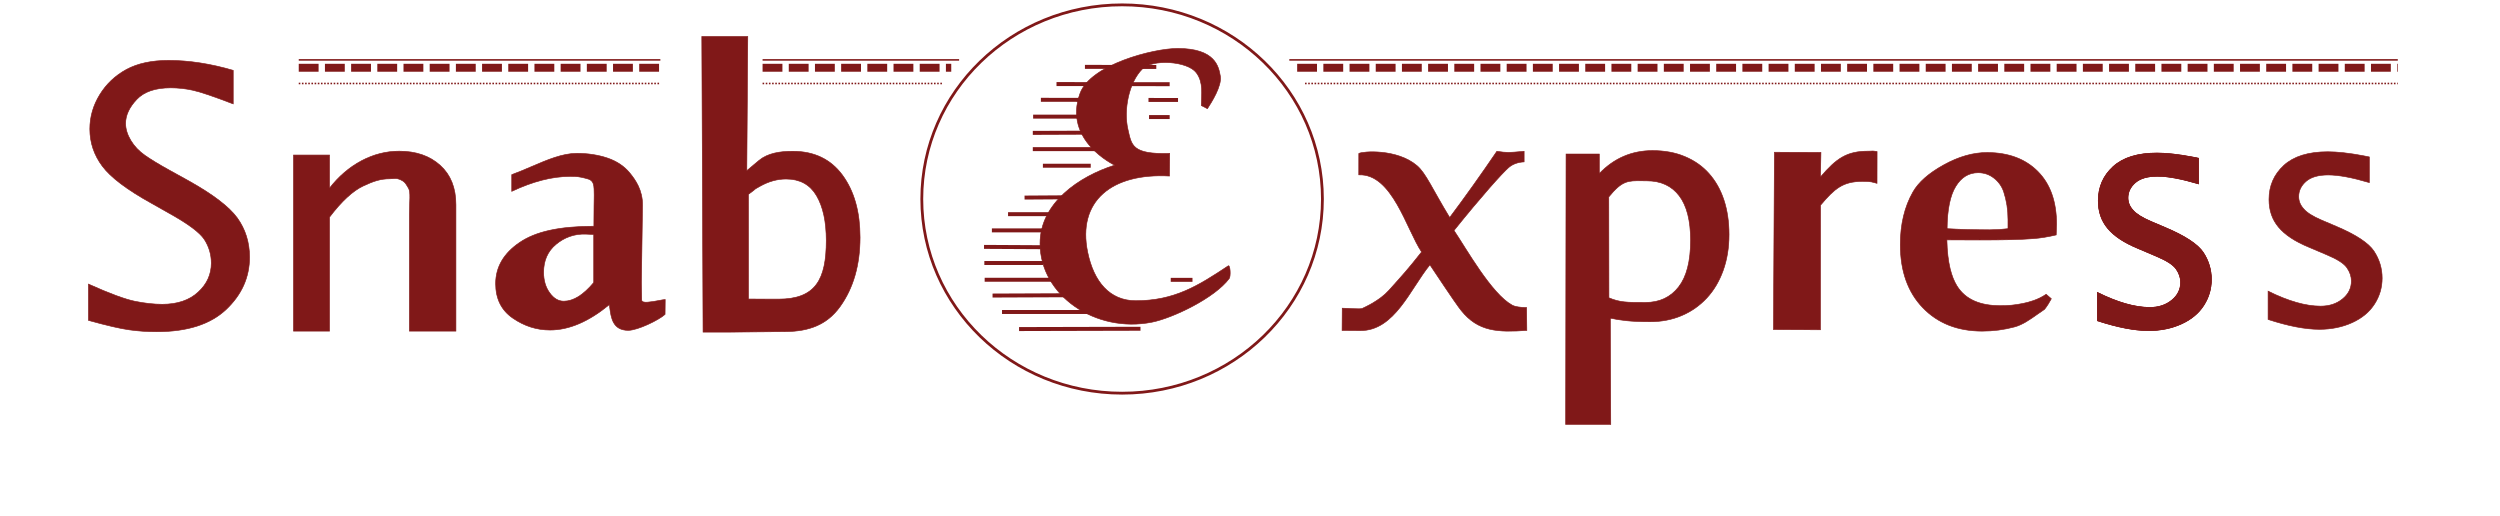 <svg width="315" height="65" viewBox="0 0 315 65" fill="none" xmlns="http://www.w3.org/2000/svg">
<path fill-rule="evenodd" clip-rule="evenodd" d="M141.387 0.613C155.324 0.613 166.625 11.568 166.625 25.076C166.625 38.585 155.324 49.54 141.387 49.54C127.449 49.54 116.147 38.585 116.147 25.076C116.147 11.568 127.449 0.613 141.387 0.613Z" stroke="#801818" stroke-width="0.353" stroke-miterlimit="22.926"/>
<path fill-rule="evenodd" clip-rule="evenodd" d="M246.559 35.994C245.906 34.92 245.375 33.213 245.305 30.226L249.454 30.236C252.336 30.243 254.591 30.192 256.214 30.066C257.123 29.996 258.079 29.837 259.081 29.598L259.128 28.253C259.128 25.405 258.342 23.193 256.773 21.609C255.204 20.025 253.075 19.226 250.387 19.219C248.615 19.214 246.782 19.739 244.902 20.785C243.022 21.823 241.732 22.963 241.033 24.191C239.968 26.055 239.44 28.272 239.44 30.824C239.44 34.163 240.387 36.819 242.276 38.777C244.164 40.735 246.65 41.714 249.726 41.722C251.14 41.726 252.517 41.548 253.844 41.188C254.853 40.914 255.795 40.247 256.719 39.592C257.017 39.381 257.314 39.17 257.611 38.975C257.942 38.568 258.213 38.102 258.467 37.644L257.815 37.077C256.78 37.792 255.63 38.08 254.935 38.225C253.854 38.452 253.05 38.516 251.985 38.513C249.616 38.507 247.662 37.811 246.559 35.994ZM250.722 28.956C248.759 28.956 246.963 28.907 245.334 28.814C245.356 26.401 245.722 24.624 246.426 23.482C247.125 22.34 248.066 21.762 249.243 21.762C250.002 21.762 250.669 21.991 251.244 22.447C251.819 22.897 252.228 23.468 252.459 24.146C252.824 25.253 253.007 26.416 253.007 27.643V28.814C252.271 28.907 251.513 28.956 250.722 28.956Z" fill="#801818"/>
<path d="M245.305 30.226L245.305 30.188L245.266 30.187L245.267 30.227L245.305 30.226ZM246.559 35.994L246.591 35.974L246.591 35.974L246.559 35.994ZM249.454 30.236L249.455 30.198H249.455L249.454 30.236ZM256.214 30.066L256.211 30.028L256.211 30.028L256.214 30.066ZM259.081 29.598L259.09 29.636L259.118 29.629L259.119 29.6L259.081 29.598ZM259.128 28.253L259.166 28.254V28.253H259.128ZM256.773 21.609L256.8 21.582L256.8 21.582L256.773 21.609ZM250.387 19.219L250.387 19.18L250.387 19.18L250.387 19.219ZM244.902 20.785L244.92 20.818L244.92 20.818L244.902 20.785ZM241.033 24.191L241.066 24.21L241.066 24.21L241.033 24.191ZM242.276 38.777L242.303 38.75L242.303 38.75L242.276 38.777ZM249.726 41.722L249.727 41.684H249.727L249.726 41.722ZM253.844 41.188L253.834 41.151L253.834 41.151L253.844 41.188ZM256.719 39.592L256.697 39.561L256.719 39.592ZM257.611 38.975L257.633 39.009L257.64 38.999L257.611 38.975ZM258.467 37.644L258.501 37.662L258.516 37.635L258.492 37.615L258.467 37.644ZM257.815 37.077L257.84 37.049L257.818 37.029L257.794 37.046L257.815 37.077ZM254.935 38.225L254.943 38.263L254.943 38.263L254.935 38.225ZM251.985 38.513L251.985 38.551H251.985L251.985 38.513ZM245.334 28.814L245.296 28.814L245.296 28.85L245.332 28.852L245.334 28.814ZM246.426 23.482L246.458 23.502L246.458 23.502L246.426 23.482ZM251.244 22.447L251.22 22.477L251.221 22.477L251.244 22.447ZM252.459 24.146L252.495 24.134L252.495 24.134L252.459 24.146ZM253.007 28.814L253.012 28.852L253.045 28.848V28.814H253.007ZM245.267 30.227C245.337 33.218 245.869 34.932 246.526 36.014L246.591 35.974C245.943 34.908 245.413 33.209 245.343 30.225L245.267 30.227ZM249.455 30.198L245.305 30.188L245.305 30.264L249.454 30.274L249.455 30.198ZM256.211 30.028C254.589 30.154 252.336 30.205 249.455 30.198L249.454 30.274C252.336 30.281 254.592 30.23 256.217 30.104L256.211 30.028ZM259.072 29.561C258.071 29.8 257.118 29.958 256.211 30.028L256.217 30.104C257.128 30.034 258.086 29.875 259.09 29.636L259.072 29.561ZM259.09 28.251L259.043 29.597L259.119 29.6L259.166 28.254L259.09 28.251ZM256.746 21.636C258.306 23.211 259.089 25.412 259.089 28.253H259.166C259.166 25.398 258.378 23.175 256.8 21.582L256.746 21.636ZM250.386 19.257C253.067 19.264 255.185 20.061 256.746 21.636L256.8 21.582C255.222 19.99 253.083 19.188 250.387 19.18L250.386 19.257ZM244.92 20.818C246.796 19.775 248.623 19.252 250.386 19.257L250.387 19.18C248.608 19.176 246.768 19.703 244.883 20.751L244.92 20.818ZM241.066 24.21C241.76 22.99 243.044 21.854 244.92 20.818L244.883 20.751C243 21.791 241.703 22.936 240.999 24.172L241.066 24.21ZM239.478 30.824C239.478 28.277 240.005 26.067 241.066 24.21L240.999 24.172C239.931 26.043 239.402 28.267 239.402 30.824H239.478ZM242.303 38.75C240.423 36.801 239.478 34.155 239.478 30.824H239.402C239.402 34.17 240.352 36.837 242.248 38.803L242.303 38.75ZM249.727 41.684C246.659 41.676 244.183 40.7 242.303 38.75L242.248 38.803C244.144 40.77 246.641 41.752 249.726 41.76L249.727 41.684ZM253.834 41.151C252.51 41.511 251.137 41.688 249.727 41.684L249.726 41.76C251.144 41.764 252.523 41.586 253.854 41.225L253.834 41.151ZM256.697 39.561C255.772 40.217 254.836 40.88 253.834 41.151L253.854 41.225C254.871 40.949 255.819 40.277 256.741 39.623L256.697 39.561ZM257.59 38.944C257.293 39.139 256.995 39.35 256.697 39.561L256.741 39.623C257.04 39.412 257.336 39.202 257.632 39.007L257.59 38.944ZM258.434 37.625C258.18 38.084 257.91 38.547 257.581 38.951L257.64 38.999C257.974 38.589 258.246 38.121 258.501 37.662L258.434 37.625ZM257.79 37.106L258.442 37.672L258.492 37.615L257.84 37.049L257.79 37.106ZM254.943 38.263C255.639 38.117 256.795 37.828 257.837 37.109L257.794 37.046C256.764 37.756 255.62 38.042 254.927 38.188L254.943 38.263ZM251.985 38.551C253.052 38.554 253.859 38.49 254.943 38.263L254.927 38.188C253.85 38.414 253.048 38.477 251.985 38.475L251.985 38.551ZM246.526 36.014C247.639 37.847 249.609 38.545 251.985 38.551L251.985 38.475C249.623 38.469 247.685 37.775 246.591 35.974L246.526 36.014ZM245.332 28.852C246.962 28.945 248.759 28.994 250.722 28.994V28.918C248.76 28.918 246.965 28.869 245.336 28.776L245.332 28.852ZM246.393 23.462C245.684 24.613 245.318 26.399 245.296 28.814L245.372 28.814C245.394 26.404 245.76 24.635 246.458 23.502L246.393 23.462ZM249.243 21.724C248.05 21.724 247.098 22.311 246.393 23.462L246.458 23.502C247.152 22.369 248.081 21.8 249.243 21.8V21.724ZM251.268 22.418C250.685 21.955 250.01 21.724 249.243 21.724V21.8C249.993 21.8 250.652 22.026 251.22 22.477L251.268 22.418ZM252.495 24.134C252.261 23.448 251.848 22.872 251.268 22.417L251.221 22.477C251.79 22.923 252.194 23.487 252.423 24.158L252.495 24.134ZM253.045 27.643C253.045 26.412 252.862 25.245 252.495 24.134L252.423 24.158C252.787 25.26 252.969 26.42 252.969 27.643H253.045ZM253.045 28.814V27.643H252.969V28.814H253.045ZM250.722 28.994C251.514 28.994 252.274 28.945 253.012 28.852L253.002 28.776C252.268 28.869 251.511 28.918 250.722 28.918V28.994Z" fill="#801818"/>
<path d="M171.21 19.339C171.667 19.055 176.026 18.724 178.541 20.873C179.671 21.839 180.461 23.793 182.66 27.408C184.606 24.814 186.583 22.036 188.606 19.066C189.188 19.158 189.679 19.204 190.07 19.204C190.384 19.204 191.035 19.158 192.039 19.066V20.394C191.234 20.44 190.585 20.679 190.085 21.115C189.283 21.815 186.688 24.698 183.202 29.041C184.781 31.381 187.93 37.022 190.533 38.449C190.893 38.646 191.574 38.748 192.348 38.748L192.38 41.633C188.742 41.887 186.242 41.792 184.107 39.118C183.778 38.706 183.149 37.847 180.168 33.365C177.699 36.39 175.717 41.694 171.385 41.656L169.103 41.636L169.122 38.831C169.889 38.831 171.38 38.994 171.656 38.858C171.923 38.726 173.806 37.915 175.006 36.578C176.739 34.648 177.359 33.981 179.121 31.748C177.207 28.89 175.424 21.855 171.206 22.031L171.21 19.339Z" fill="#801818" stroke="#801818" stroke-width="0.076" stroke-miterlimit="22.926"/>
<path fill-rule="evenodd" clip-rule="evenodd" d="M208.221 18.975C205.604 18.975 203.361 19.944 201.512 21.87V19.407H197.324L197.274 53.476H202.956L202.905 40.086C204.099 40.34 205.376 40.537 207.909 40.537C209.337 40.537 210.669 40.285 211.882 39.768C213.105 39.253 214.15 38.516 215.05 37.557C215.938 36.599 216.622 35.452 217.114 34.093C217.607 32.735 217.858 31.22 217.858 29.556C217.858 27.955 217.642 26.492 217.21 25.186C216.778 23.881 216.142 22.776 215.325 21.86C214.51 20.944 213.502 20.238 212.301 19.733C211.113 19.227 209.745 18.975 208.221 18.975ZM207.188 38.108C205.017 38.108 204.101 38.108 202.723 37.525V37.43L202.706 24.812C204.379 22.748 205.124 22.757 206.875 22.779C207.069 22.782 207.274 22.785 207.495 22.785C209.272 22.785 210.631 23.417 211.583 24.67C212.535 25.923 213.012 27.797 213.012 30.283C213.012 32.912 212.512 34.868 211.502 36.161C210.492 37.456 209.097 38.108 207.333 38.108C207.284 38.108 207.236 38.108 207.188 38.108Z" fill="#801818"/>
<path d="M201.512 21.87H201.473V21.965L201.539 21.897L201.512 21.87ZM201.512 19.407H201.55V19.369H201.512V19.407ZM197.324 19.407V19.369H197.286L197.286 19.407L197.324 19.407ZM197.274 53.476L197.235 53.476L197.235 53.514H197.274V53.476ZM202.956 53.476V53.514H202.994L202.994 53.476L202.956 53.476ZM202.905 40.086L202.913 40.049L202.867 40.039L202.867 40.087L202.905 40.086ZM211.882 39.768L211.867 39.733L211.867 39.733L211.882 39.768ZM215.05 37.557L215.077 37.583L215.077 37.583L215.05 37.557ZM217.114 34.093L217.15 34.106L217.114 34.093ZM217.21 25.186L217.246 25.174L217.246 25.174L217.21 25.186ZM215.325 21.86L215.297 21.885L215.297 21.885L215.325 21.86ZM212.301 19.733L212.286 19.768L212.286 19.768L212.301 19.733ZM202.723 37.525H202.685V37.55L202.708 37.56L202.723 37.525ZM207.188 38.108L207.188 38.07L207.188 38.108ZM202.723 37.43H202.761L202.761 37.43L202.723 37.43ZM202.706 24.812L202.677 24.788L202.668 24.799L202.668 24.812L202.706 24.812ZM206.875 22.779L206.875 22.817L206.875 22.779ZM211.583 24.67L211.613 24.647L211.583 24.67ZM211.502 36.161L211.472 36.138L211.472 36.138L211.502 36.161ZM201.539 21.897C203.381 19.978 205.615 19.013 208.221 19.013V18.937C205.594 18.937 203.34 19.91 201.484 21.844L201.539 21.897ZM201.473 19.407V21.87H201.55V19.407H201.473ZM197.324 19.445H201.512V19.369H197.324V19.445ZM197.312 53.476L197.362 19.407L197.286 19.407L197.235 53.476L197.312 53.476ZM202.956 53.438H197.274V53.514H202.956V53.438ZM202.867 40.087L202.917 53.476L202.994 53.476L202.943 40.086L202.867 40.087ZM207.909 40.499C205.379 40.499 204.104 40.302 202.913 40.049L202.897 40.124C204.094 40.378 205.374 40.575 207.909 40.575V40.499ZM211.867 39.733C210.659 40.247 209.332 40.499 207.909 40.499V40.575C209.341 40.575 210.679 40.322 211.897 39.803L211.867 39.733ZM215.022 37.531C214.126 38.486 213.086 39.22 211.867 39.733L211.897 39.803C213.125 39.286 214.174 38.545 215.077 37.583L215.022 37.531ZM217.078 34.081C216.587 35.434 215.906 36.577 215.022 37.532L215.077 37.583C215.969 36.621 216.656 35.469 217.15 34.106L217.078 34.081ZM217.82 29.556C217.82 31.216 217.569 32.727 217.078 34.081L217.15 34.106C217.644 32.743 217.896 31.224 217.896 29.556H217.82ZM217.174 25.198C217.605 26.5 217.82 27.959 217.82 29.556H217.896C217.896 27.952 217.68 26.485 217.246 25.174L217.174 25.198ZM215.297 21.885C216.11 22.797 216.743 23.898 217.174 25.198L217.246 25.174C216.813 23.864 216.174 22.755 215.354 21.834L215.297 21.885ZM212.286 19.768C213.482 20.272 214.486 20.974 215.297 21.885L215.354 21.834C214.534 20.914 213.521 20.205 212.316 19.698L212.286 19.768ZM208.221 19.013C209.741 19.013 211.104 19.265 212.286 19.768L212.316 19.698C211.122 19.19 209.749 18.937 208.221 18.937V19.013ZM202.708 37.56C204.094 38.147 205.017 38.146 207.188 38.146L207.188 38.07C205.016 38.07 204.107 38.07 202.738 37.49L202.708 37.56ZM202.685 37.43V37.525H202.761V37.43H202.685ZM202.668 24.812L202.685 37.43L202.761 37.43L202.744 24.812L202.668 24.812ZM206.876 22.741C206.002 22.73 205.37 22.722 204.747 22.978C204.124 23.235 203.514 23.755 202.677 24.788L202.736 24.836C203.571 23.805 204.171 23.298 204.776 23.049C205.382 22.799 205.997 22.806 206.875 22.817L206.876 22.741ZM207.495 22.746C207.275 22.746 207.069 22.744 206.876 22.741L206.875 22.817C207.068 22.82 207.274 22.823 207.495 22.823V22.746ZM211.613 24.647C210.653 23.383 209.282 22.746 207.495 22.746V22.823C209.262 22.823 210.608 23.451 211.553 24.693L211.613 24.647ZM213.05 30.283C213.05 27.794 212.573 25.91 211.613 24.647L211.553 24.693C212.498 25.937 212.974 27.801 212.974 30.283H213.05ZM211.532 36.185C212.55 34.882 213.05 32.916 213.05 30.283H212.974C212.974 32.908 212.475 34.854 211.472 36.138L211.532 36.185ZM207.333 38.146C209.108 38.146 210.514 37.49 211.532 36.185L211.472 36.138C210.47 37.423 209.087 38.07 207.333 38.07V38.146ZM207.188 38.146C207.236 38.146 207.284 38.146 207.333 38.146V38.07C207.284 38.07 207.236 38.07 207.188 38.07L207.188 38.146Z" fill="#801818"/>
<path d="M236.503 23.103C235.819 22.941 235.942 22.858 234.661 22.858C232.189 22.858 231.15 23.767 229.388 25.853L229.376 41.553L223.456 41.523L223.577 19.183L229.437 19.204L229.381 22.296C231.415 19.921 232.715 19.047 235.407 19.047C236.09 19.047 235.729 18.98 236.51 19.093L236.503 23.103Z" fill="#801818" stroke="#801818" stroke-width="0.076" stroke-miterlimit="22.926"/>
<path d="M264.266 40.413V36.846C266.799 38.105 269.002 38.737 270.884 38.737C271.985 38.737 272.906 38.434 273.644 37.829C274.39 37.223 274.76 36.47 274.76 35.568C274.76 35.003 274.578 34.451 274.209 33.913C273.84 33.368 272.993 32.823 271.669 32.271L269.406 31.309C267.659 30.589 266.383 29.748 265.583 28.786C264.784 27.837 264.381 26.68 264.381 25.294C264.381 23.578 265.005 22.145 266.248 21.002C267.498 19.857 269.345 19.285 271.784 19.285C272.979 19.285 274.458 19.447 276.218 19.777L277.024 19.938V23.168C274.86 22.528 273.134 22.206 271.844 22.206C270.595 22.206 269.668 22.475 269.05 23.013C268.431 23.551 268.122 24.191 268.122 24.924C268.122 25.502 268.33 26.021 268.754 26.478C269.157 26.956 269.896 27.42 270.957 27.877L272.825 28.672C275.337 29.734 276.929 30.784 277.615 31.82C278.293 32.857 278.636 33.986 278.636 35.211C278.636 36.382 278.32 37.465 277.682 38.461C277.044 39.464 276.103 40.244 274.867 40.809C273.624 41.374 272.247 41.657 270.722 41.657C268.949 41.657 266.799 41.24 264.266 40.413Z" fill="#801818" stroke="#801818" stroke-width="0.076" stroke-miterlimit="22.926"/>
<path fill-rule="evenodd" clip-rule="evenodd" d="M88.429 4.595L88.587 41.845H92.095L96.608 41.804L99.023 41.779C101.908 41.75 104.189 40.946 105.861 38.616C107.531 36.289 108.367 33.382 108.367 29.902C108.367 26.686 107.626 24.072 106.151 22.069C104.678 20.066 102.587 19.06 99.888 19.06C98.262 19.06 96.735 19.301 95.632 20.218C95.076 20.68 95.076 20.68 95.023 20.725C94.97 20.771 94.864 20.862 94.096 21.506L94.22 4.595H88.429ZM98.065 37.691L94.307 37.681L94.304 24.482C95.01 23.978 95.07 23.895 95.146 23.83C95.211 23.774 95.288 23.733 95.784 23.455C96.864 22.852 97.951 22.554 99.051 22.554C100.774 22.554 102.054 23.254 102.878 24.647C103.702 26.041 104.11 27.926 104.11 30.311C104.11 35.188 102.797 37.701 98.065 37.691Z" fill="#801818"/>
<path d="M88.587 41.845L88.548 41.846L88.549 41.883H88.587V41.845ZM88.429 4.595V4.557H88.391L88.391 4.595L88.429 4.595ZM92.095 41.845V41.883L92.096 41.883L92.095 41.845ZM96.608 41.804L96.608 41.842H96.608L96.608 41.804ZM99.023 41.779L99.023 41.741H99.023L99.023 41.779ZM105.861 38.616L105.83 38.593H105.83L105.861 38.616ZM106.151 22.069L106.121 22.092L106.121 22.092L106.151 22.069ZM95.632 20.218L95.607 20.188L95.607 20.188L95.632 20.218ZM95.023 20.725L94.998 20.696H94.998L95.023 20.725ZM94.096 21.506L94.058 21.506L94.057 21.588L94.12 21.535L94.096 21.506ZM94.22 4.595L94.258 4.595L94.258 4.557H94.22V4.595ZM94.307 37.681L94.269 37.681L94.269 37.719L94.307 37.719L94.307 37.681ZM98.065 37.691L98.065 37.729H98.065L98.065 37.691ZM94.304 24.482L94.282 24.451L94.266 24.463L94.266 24.482L94.304 24.482ZM95.146 23.83L95.171 23.859L95.171 23.859L95.146 23.83ZM95.784 23.455L95.766 23.422L95.766 23.422L95.784 23.455ZM102.878 24.647L102.911 24.628L102.911 24.628L102.878 24.647ZM88.625 41.845L88.468 4.595L88.391 4.595L88.548 41.846L88.625 41.845ZM92.095 41.807H88.587V41.883H92.095V41.807ZM96.607 41.766L92.095 41.807L92.096 41.883L96.608 41.842L96.607 41.766ZM99.023 41.741L96.607 41.766L96.608 41.842L99.024 41.818L99.023 41.741ZM105.83 38.593C104.167 40.911 101.9 41.712 99.023 41.741L99.024 41.818C101.917 41.788 104.211 40.981 105.892 38.638L105.83 38.593ZM108.329 29.902C108.329 33.376 107.494 36.275 105.83 38.593L105.892 38.638C107.567 36.303 108.405 33.388 108.405 29.902H108.329ZM106.121 22.092C107.589 24.087 108.329 26.691 108.329 29.902H108.405C108.405 26.68 107.663 24.058 106.182 22.047L106.121 22.092ZM99.888 19.098C102.576 19.098 104.655 20.099 106.121 22.092L106.182 22.047C104.701 20.032 102.598 19.022 99.888 19.022V19.098ZM95.656 20.247C96.749 19.339 98.264 19.098 99.888 19.098V19.022C98.26 19.022 96.722 19.263 95.607 20.188L95.656 20.247ZM95.048 20.754C95.101 20.709 95.1 20.709 95.656 20.247L95.607 20.188C95.052 20.65 95.052 20.65 94.998 20.696L95.048 20.754ZM94.12 21.535C94.888 20.891 94.995 20.8 95.048 20.754L94.998 20.696C94.945 20.742 94.839 20.833 94.071 21.477L94.12 21.535ZM94.182 4.595L94.058 21.506L94.134 21.506L94.258 4.595L94.182 4.595ZM88.429 4.633H94.22V4.557H88.429V4.633ZM94.307 37.719L98.065 37.729L98.065 37.653L94.308 37.642L94.307 37.719ZM94.266 24.482L94.269 37.681L94.346 37.681L94.342 24.482L94.266 24.482ZM95.122 23.801C95.079 23.837 95.051 23.869 94.937 23.962C94.825 24.053 94.635 24.199 94.282 24.451L94.326 24.513C94.679 24.261 94.872 24.113 94.985 24.021C95.097 23.93 95.138 23.887 95.171 23.859L95.122 23.801ZM95.766 23.422C95.517 23.561 95.374 23.641 95.284 23.693C95.195 23.745 95.157 23.771 95.122 23.801L95.171 23.859C95.201 23.833 95.234 23.811 95.323 23.759C95.412 23.707 95.554 23.627 95.803 23.488L95.766 23.422ZM99.051 22.516C97.943 22.516 96.85 22.816 95.766 23.422L95.803 23.488C96.877 22.889 97.958 22.592 99.051 22.592V22.516ZM102.911 24.628C102.079 23.223 100.786 22.516 99.051 22.516V22.592C100.762 22.592 102.029 23.286 102.845 24.667L102.911 24.628ZM104.148 30.311C104.148 27.922 103.739 26.029 102.911 24.628L102.845 24.667C103.664 26.052 104.072 27.93 104.072 30.311H104.148ZM98.065 37.729C100.437 37.734 101.963 37.107 102.893 35.856C103.82 34.609 104.148 32.751 104.148 30.311H104.072C104.072 32.748 103.743 34.585 102.831 35.811C101.922 37.034 100.425 37.658 98.065 37.653L98.065 37.729Z" fill="#801818"/>
<path fill-rule="evenodd" clip-rule="evenodd" d="M72.978 40.78C74.225 40.244 75.494 39.441 76.778 38.383C76.792 38.483 76.805 38.584 76.818 38.687C76.989 40.019 77.194 41.624 79.162 41.624C80.335 41.624 82.991 40.339 83.796 39.612L83.815 37.739C83.624 37.752 83.322 37.809 82.982 37.872C82.074 38.04 80.898 38.258 80.863 37.846L80.854 37.749L80.817 35.584L80.957 25.857C80.984 23.963 80.063 22.662 79.362 21.806C78.661 20.949 77.724 20.319 76.55 19.918C75.376 19.523 74.085 19.321 72.69 19.321C70.869 19.321 68.963 20.138 66.975 20.991C66.158 21.342 65.326 21.698 64.481 22.006V24.109C67.132 22.857 69.582 22.228 71.819 22.228C72.785 22.228 72.997 22.271 73.682 22.438C73.693 22.441 73.705 22.444 73.717 22.446C74.375 22.607 74.814 22.714 74.851 23.805C74.874 24.466 74.868 24.74 74.86 25.16C74.856 25.363 74.852 25.599 74.849 25.93L74.83 28.503C70.409 28.523 67.493 29.184 65.478 30.55C63.463 31.916 62.452 33.649 62.452 35.739C62.452 37.647 63.175 39.099 64.621 40.09C66.069 41.088 67.626 41.584 69.309 41.584C70.504 41.584 71.73 41.316 72.978 40.78ZM74.81 29.544V35.603C74.163 36.376 73.522 36.965 72.895 37.362C72.263 37.752 71.645 37.951 71.034 37.951C70.357 37.951 69.759 37.598 69.256 36.891C68.747 36.192 68.495 35.33 68.495 34.307C68.495 32.827 69.014 31.657 70.046 30.796C71.078 29.935 72.358 29.427 73.882 29.5L74.81 29.544Z" fill="#801818"/>
<path d="M76.778 38.383L76.816 38.378L76.807 38.311L76.754 38.354L76.778 38.383ZM72.978 40.78L72.993 40.815L72.993 40.815L72.978 40.78ZM76.818 38.687L76.78 38.692L76.818 38.687ZM83.796 39.612L83.822 39.64L83.834 39.629L83.834 39.612L83.796 39.612ZM83.815 37.739L83.853 37.74L83.854 37.698L83.812 37.701L83.815 37.739ZM82.982 37.872L82.975 37.834L82.982 37.872ZM80.863 37.846L80.901 37.843L80.901 37.843L80.863 37.846ZM80.854 37.749L80.816 37.749L80.816 37.752L80.854 37.749ZM80.817 35.584L80.779 35.584L80.779 35.585L80.817 35.584ZM80.957 25.857L80.995 25.857V25.857L80.957 25.857ZM76.55 19.918L76.563 19.881L76.562 19.881L76.55 19.918ZM66.975 20.991L66.99 21.026L66.975 20.991ZM64.481 22.006L64.468 21.971L64.443 21.98V22.006H64.481ZM64.481 24.109H64.443V24.169L64.498 24.143L64.481 24.109ZM73.682 22.438L73.691 22.401L73.691 22.401L73.682 22.438ZM73.717 22.446L73.708 22.483L73.708 22.483L73.717 22.446ZM74.851 23.805L74.813 23.806V23.806L74.851 23.805ZM74.86 25.16L74.822 25.159L74.86 25.16ZM74.849 25.93L74.811 25.93V25.93L74.849 25.93ZM74.83 28.503L74.831 28.541L74.868 28.54L74.868 28.503L74.83 28.503ZM65.478 30.55L65.5 30.581L65.5 30.581L65.478 30.55ZM64.621 40.09L64.643 40.059L64.643 40.059L64.621 40.09ZM74.81 35.603L74.84 35.627L74.849 35.617V35.603H74.81ZM74.81 29.544H74.849V29.507L74.812 29.506L74.81 29.544ZM72.895 37.362L72.915 37.395L72.915 37.395L72.895 37.362ZM69.256 36.891L69.287 36.869L69.287 36.869L69.256 36.891ZM70.046 30.796L70.022 30.766L70.022 30.766L70.046 30.796ZM73.882 29.5L73.88 29.538L73.88 29.538L73.882 29.5ZM76.754 38.354C75.472 39.41 74.206 40.211 72.962 40.745L72.993 40.815C74.244 40.278 75.516 39.472 76.802 38.413L76.754 38.354ZM76.856 38.683C76.843 38.579 76.83 38.477 76.816 38.378L76.74 38.389C76.754 38.487 76.767 38.589 76.78 38.692L76.856 38.683ZM79.162 41.586C78.675 41.586 78.3 41.487 78.008 41.319C77.717 41.152 77.506 40.915 77.349 40.636C77.035 40.076 76.941 39.35 76.856 38.683L76.78 38.692C76.865 39.356 76.96 40.098 77.283 40.674C77.445 40.962 77.665 41.21 77.971 41.385C78.276 41.561 78.665 41.662 79.162 41.662V41.586ZM83.771 39.584C83.373 39.943 82.512 40.444 81.601 40.856C81.147 41.061 80.681 41.244 80.256 41.375C79.831 41.507 79.449 41.586 79.162 41.586V41.662C79.461 41.662 79.851 41.58 80.279 41.448C80.707 41.316 81.176 41.132 81.633 40.925C82.545 40.513 83.415 40.008 83.822 39.64L83.771 39.584ZM83.777 37.739L83.758 39.612L83.834 39.612L83.853 37.74L83.777 37.739ZM82.989 37.909C83.33 37.846 83.63 37.79 83.818 37.777L83.812 37.701C83.619 37.715 83.314 37.771 82.975 37.834L82.989 37.909ZM80.825 37.849C80.836 37.977 80.936 38.048 81.071 38.084C81.207 38.121 81.391 38.127 81.598 38.114C82.012 38.09 82.536 37.993 82.989 37.909L82.975 37.834C82.521 37.919 82.002 38.014 81.593 38.038C81.388 38.05 81.215 38.044 81.091 38.011C80.968 37.977 80.908 37.922 80.901 37.843L80.825 37.849ZM80.816 37.752L80.825 37.849L80.901 37.843L80.892 37.745L80.816 37.752ZM80.779 35.585L80.816 37.749L80.892 37.748L80.855 35.584L80.779 35.585ZM80.919 25.856L80.779 35.584L80.855 35.585L80.995 25.857L80.919 25.856ZM79.332 21.83C80.032 22.685 80.946 23.976 80.919 25.856L80.995 25.857C81.022 23.95 80.094 22.64 79.391 21.781L79.332 21.83ZM76.538 19.954C77.705 20.353 78.636 20.979 79.332 21.83L79.391 21.781C78.685 20.919 77.742 20.285 76.563 19.881L76.538 19.954ZM72.69 19.359C74.081 19.359 75.368 19.56 76.538 19.954L76.562 19.881C75.384 19.485 74.088 19.283 72.69 19.283V19.359ZM66.99 21.026C68.98 20.173 70.878 19.359 72.69 19.359V19.283C70.86 19.283 68.946 20.104 66.96 20.956L66.99 21.026ZM64.495 22.042C65.341 21.733 66.173 21.377 66.99 21.026L66.96 20.956C66.142 21.307 65.312 21.663 64.468 21.971L64.495 22.042ZM64.519 24.109V22.006H64.443V24.109H64.519ZM71.819 22.19C69.575 22.19 67.119 22.821 64.465 24.074L64.498 24.143C67.144 22.893 69.589 22.266 71.819 22.266V22.19ZM73.691 22.401C73.348 22.317 73.122 22.264 72.861 22.232C72.599 22.201 72.302 22.19 71.819 22.19V22.266C72.302 22.266 72.594 22.277 72.851 22.308C73.108 22.34 73.33 22.392 73.673 22.475L73.691 22.401ZM73.726 22.409C73.714 22.407 73.702 22.404 73.691 22.401L73.673 22.475C73.684 22.478 73.696 22.481 73.708 22.483L73.726 22.409ZM74.889 23.804C74.871 23.254 74.751 22.942 74.543 22.749C74.337 22.557 74.052 22.489 73.726 22.409L73.708 22.483C74.04 22.564 74.303 22.629 74.491 22.805C74.677 22.977 74.795 23.265 74.813 23.806L74.889 23.804ZM74.898 25.161C74.906 24.74 74.912 24.466 74.889 23.804L74.813 23.806C74.835 24.467 74.83 24.739 74.822 25.159L74.898 25.161ZM74.887 25.93C74.89 25.6 74.894 25.363 74.898 25.161L74.822 25.159C74.818 25.362 74.814 25.599 74.811 25.93L74.887 25.93ZM74.868 28.503L74.887 25.93L74.811 25.93L74.792 28.502L74.868 28.503ZM65.5 30.581C67.505 29.222 70.412 28.561 74.831 28.541L74.83 28.464C70.406 28.485 67.481 29.146 65.457 30.518L65.5 30.581ZM62.49 35.739C62.49 33.664 63.493 31.941 65.5 30.581L65.457 30.518C63.433 31.89 62.414 33.634 62.414 35.739H62.49ZM64.643 40.059C63.208 39.076 62.49 37.636 62.49 35.739H62.414C62.414 37.658 63.142 39.123 64.6 40.122L64.643 40.059ZM69.309 41.546C67.635 41.546 66.084 41.052 64.643 40.059L64.6 40.122C66.053 41.123 67.618 41.622 69.309 41.622V41.546ZM72.962 40.745C71.719 41.279 70.499 41.546 69.309 41.546V41.622C70.51 41.622 71.741 41.352 72.993 40.815L72.962 40.745ZM74.849 35.603V29.544H74.772V35.603H74.849ZM72.915 37.395C73.546 36.994 74.191 36.402 74.84 35.627L74.781 35.578C74.136 36.349 73.497 36.935 72.874 37.33L72.915 37.395ZM71.034 37.989C71.654 37.989 72.278 37.788 72.915 37.395L72.875 37.33C72.247 37.717 71.637 37.913 71.034 37.913V37.989ZM69.225 36.913C69.733 37.627 70.341 37.989 71.034 37.989V37.913C70.373 37.913 69.785 37.569 69.287 36.869L69.225 36.913ZM68.457 34.307C68.457 35.337 68.711 36.206 69.225 36.913L69.287 36.869C68.784 36.177 68.533 35.324 68.533 34.307H68.457ZM70.022 30.766C68.98 31.636 68.457 32.817 68.457 34.307H68.533C68.533 32.837 69.048 31.678 70.07 30.825L70.022 30.766ZM73.884 29.462C72.349 29.388 71.06 29.9 70.022 30.766L70.07 30.825C71.095 29.97 72.366 29.465 73.88 29.538L73.884 29.462ZM74.812 29.506L73.884 29.462L73.88 29.538L74.809 29.582L74.812 29.506Z" fill="#801818"/>
<path d="M36.982 41.722V19.536H41.52V23.706C42.677 22.22 44.013 21.077 45.539 20.261C47.072 19.452 48.653 19.048 50.305 19.048C52.42 19.048 54.143 19.64 55.464 20.833C56.785 22.025 57.445 23.677 57.445 25.79V41.722H51.586V26.957C51.586 25.422 51.773 24.2 51.469 23.712C51.161 23.219 51.089 22.952 50.535 22.681C49.928 22.384 49.722 22.527 49.093 22.527C47.969 22.527 47.048 22.827 45.751 23.441C44.454 24.054 43.038 25.358 41.52 27.359V41.722H36.982Z" fill="#801818" stroke="#801818" stroke-width="0.076" stroke-miterlimit="22.926"/>
<path d="M11.145 40.368V35.795C13.821 36.996 15.78 37.718 17.011 37.965C18.243 38.213 19.39 38.341 20.445 38.341C22.349 38.341 23.864 37.83 24.965 36.809C26.075 35.795 26.626 34.571 26.626 33.151C26.626 32.077 26.334 31.086 25.753 30.177C25.164 29.284 23.695 28.195 21.371 26.903L19.076 25.604C16.009 23.907 13.951 22.352 12.896 20.94C11.848 19.536 11.32 17.974 11.32 16.254C11.32 14.715 11.741 13.273 12.574 11.921C13.408 10.57 14.525 9.518 15.932 8.752C17.34 7.993 19.106 7.61 21.24 7.61C23.818 7.61 26.526 8.03 29.386 8.865V13.092C26.901 12.139 25.195 11.56 24.269 11.365C23.344 11.163 22.418 11.065 21.501 11.065C19.573 11.065 18.143 11.553 17.218 12.537C16.292 13.52 15.826 14.527 15.826 15.548C15.826 16.254 16.047 16.967 16.483 17.696C16.919 18.425 17.516 19.047 18.25 19.566C18.992 20.084 20.009 20.708 21.302 21.421L23.695 22.743C26.786 24.462 28.851 26.032 29.891 27.451C30.923 28.886 31.444 30.538 31.444 32.401C31.444 34.939 30.456 37.139 28.484 39.002C26.503 40.864 23.597 41.795 19.75 41.795C18.564 41.795 17.417 41.72 16.307 41.562C15.191 41.412 13.47 41.014 11.145 40.368Z" fill="#801818" stroke="#801818" stroke-width="0.076" stroke-miterlimit="22.926"/>
<path d="M285.78 40.251V36.684C288.313 37.942 290.516 38.575 292.397 38.575C293.499 38.575 294.419 38.272 295.158 37.667C295.904 37.061 296.274 36.307 296.274 35.406C296.274 34.841 296.092 34.289 295.723 33.751C295.353 33.206 294.507 32.661 293.183 32.109L290.919 31.147C289.173 30.427 287.896 29.586 287.097 28.623C286.298 27.675 285.894 26.518 285.894 25.132C285.894 23.416 286.519 21.983 287.762 20.839C289.012 19.695 290.859 19.123 293.298 19.123C294.493 19.123 295.971 19.285 297.731 19.615L298.537 19.776V23.006C296.374 22.366 294.648 22.043 293.358 22.043C292.109 22.043 291.181 22.313 290.563 22.851C289.945 23.389 289.636 24.028 289.636 24.762C289.636 25.34 289.844 25.858 290.268 26.316C290.671 26.794 291.409 27.258 292.471 27.715L294.339 28.509C296.851 29.573 298.443 30.622 299.128 31.658C299.807 32.694 300.15 33.825 300.15 35.05C300.15 36.22 299.834 37.303 299.196 38.299C298.557 39.302 297.617 40.082 296.381 40.647C295.138 41.212 293.761 41.495 292.236 41.495C290.463 41.495 288.313 41.078 285.78 40.251Z" fill="#801818" stroke="#801818" stroke-width="0.076" stroke-miterlimit="22.926"/>
<path d="M264.266 40.413V36.846C266.799 38.105 269.002 38.737 270.884 38.737C271.985 38.737 272.906 38.434 273.644 37.829C274.39 37.223 274.76 36.47 274.76 35.568C274.76 35.003 274.578 34.451 274.209 33.913C273.84 33.368 272.993 32.823 271.669 32.271L269.406 31.309C267.659 30.589 266.383 29.748 265.583 28.786C264.784 27.837 264.381 26.68 264.381 25.294C264.381 23.578 265.005 22.145 266.248 21.002C267.498 19.857 269.345 19.285 271.784 19.285C272.979 19.285 274.458 19.447 276.218 19.777L277.024 19.938V23.168C274.86 22.528 273.134 22.206 271.844 22.206C270.595 22.206 269.668 22.475 269.05 23.013C268.431 23.551 268.122 24.191 268.122 24.924C268.122 25.502 268.33 26.021 268.754 26.478C269.157 26.956 269.896 27.42 270.957 27.877L272.825 28.672C275.337 29.734 276.929 30.784 277.615 31.82C278.293 32.857 278.636 33.986 278.636 35.211C278.636 36.382 278.32 37.465 277.682 38.461C277.044 39.464 276.103 40.244 274.867 40.809C273.624 41.374 272.247 41.657 270.722 41.657C268.949 41.657 266.799 41.24 264.266 40.413Z" fill="#801818" stroke="#801818" stroke-width="0.076" stroke-miterlimit="22.926"/>
<path d="M147.378 14.75H144.779" stroke="#801818" stroke-width="0.5" stroke-miterlimit="22.926"/>
<path d="M148.432 12.597L144.709 12.593" stroke="#801818" stroke-width="0.5" stroke-miterlimit="22.926"/>
<path d="M147.378 10.609L133.119 10.592" stroke="#801818" stroke-width="0.5" stroke-miterlimit="22.926"/>
<path d="M136.701 8.425L145.693 8.436" stroke="#801818" stroke-width="0.5" stroke-miterlimit="22.926"/>
<path d="M131.151 12.576L141.056 12.587" stroke="#801818" stroke-width="0.5" stroke-miterlimit="22.926"/>
<path d="M130.175 14.695H140.914" stroke="#801818" stroke-width="0.5" stroke-miterlimit="22.926"/>
<path d="M130.133 16.743L141.067 16.701" stroke="#801818" stroke-width="0.5" stroke-miterlimit="22.926"/>
<path d="M130.133 18.791H139.883" stroke="#801818" stroke-width="0.5" stroke-miterlimit="22.926"/>
<path d="M131.405 20.881H137.433" stroke="#801818" stroke-width="0.5" stroke-miterlimit="22.926"/>
<path d="M129.094 24.895L135.146 24.853" stroke="#801818" stroke-width="0.5" stroke-miterlimit="22.926"/>
<path d="M127.015 26.985H134.83" stroke="#801818" stroke-width="0.5" stroke-miterlimit="22.926"/>
<path d="M124.977 29.028H132.712" stroke="#801818" stroke-width="0.5" stroke-miterlimit="22.926"/>
<path d="M143.701 41.423L128.401 41.462" stroke="#801818" stroke-width="0.5" stroke-miterlimit="22.926"/>
<path d="M137.797 39.311H126.254" stroke="#801818" stroke-width="0.5" stroke-miterlimit="22.926"/>
<path d="M134.207 37.201L125.061 37.24" stroke="#801818" stroke-width="0.5" stroke-miterlimit="22.926"/>
<path d="M133.744 35.249H124.067" stroke="#801818" stroke-width="0.5" stroke-miterlimit="22.926"/>
<path d="M131.423 33.138H124.027" stroke="#801818" stroke-width="0.5" stroke-miterlimit="22.926"/>
<path d="M131.145 31.147L123.988 31.107" stroke="#801818" stroke-width="0.5" stroke-miterlimit="22.926"/>
<path d="M147.513 35.26H150.253" stroke="#801818" stroke-width="0.5" stroke-miterlimit="22.926"/>
<path fill-rule="evenodd" clip-rule="evenodd" d="M150.736 9.163C149.621 7.684 145.208 7.413 143.926 8.697C142.243 10.383 141.548 13.842 142.121 16.303C142.583 18.291 142.597 19.473 147.38 19.329L147.356 22.181C140.075 21.776 135.704 25.333 137.052 31.799C137.82 35.484 139.808 37.891 143.109 37.891C147.955 37.891 150.95 36.031 154.758 33.498C155.012 33.328 155.087 34.814 154.888 35.082C153.047 37.563 147.745 40.074 145.155 40.593C138.036 42.019 131.045 37.221 131.045 30.674C131.045 25.573 135.984 22.221 140.448 20.811C140.448 20.811 133.878 17.717 136.093 11.744C137.429 8.145 145.297 6.104 148.391 6.104C153.117 6.104 153.558 8.387 153.764 9.605C153.97 10.822 152.651 12.898 152.134 13.694L151.369 13.3C151.369 11.882 151.662 10.39 150.736 9.163Z" fill="#801818" stroke="#801818" stroke-width="0.076" stroke-miterlimit="22.926"/>
<path d="M37.642 8.538L83.207 8.538" stroke="#801818" stroke-dasharray="2.5 0.8"/>
<path d="M96.085 8.538L119.858 8.538" stroke="#801818" stroke-miterlimit="1.556" stroke-dasharray="2.5 0.8"/>
<path d="M163.443 8.538L302.123 8.538" stroke="#801818" stroke-miterlimit="1.556" stroke-dasharray="2.5 0.8"/>
<path d="M96.085 7.547L120.849 7.547" stroke="#801818" stroke-width="0.2"/>
<path d="M37.642 7.547L83.207 7.547" stroke="#801818" stroke-width="0.2"/>
<path d="M162.453 7.547L302.123 7.547" stroke="#801818" stroke-width="0.2"/>
<path d="M37.642 10.519L83.207 10.519" stroke="#801818" stroke-width="0.2" stroke-dasharray="0.2 0.2"/>
<path d="M96.085 10.519L118.868 10.519" stroke="#801818" stroke-width="0.2" stroke-dasharray="0.2 0.2"/>
<path d="M164.434 10.519L302.123 10.519" stroke="#801818" stroke-width="0.2" stroke-dasharray="0.2 0.2"/>
</svg>
